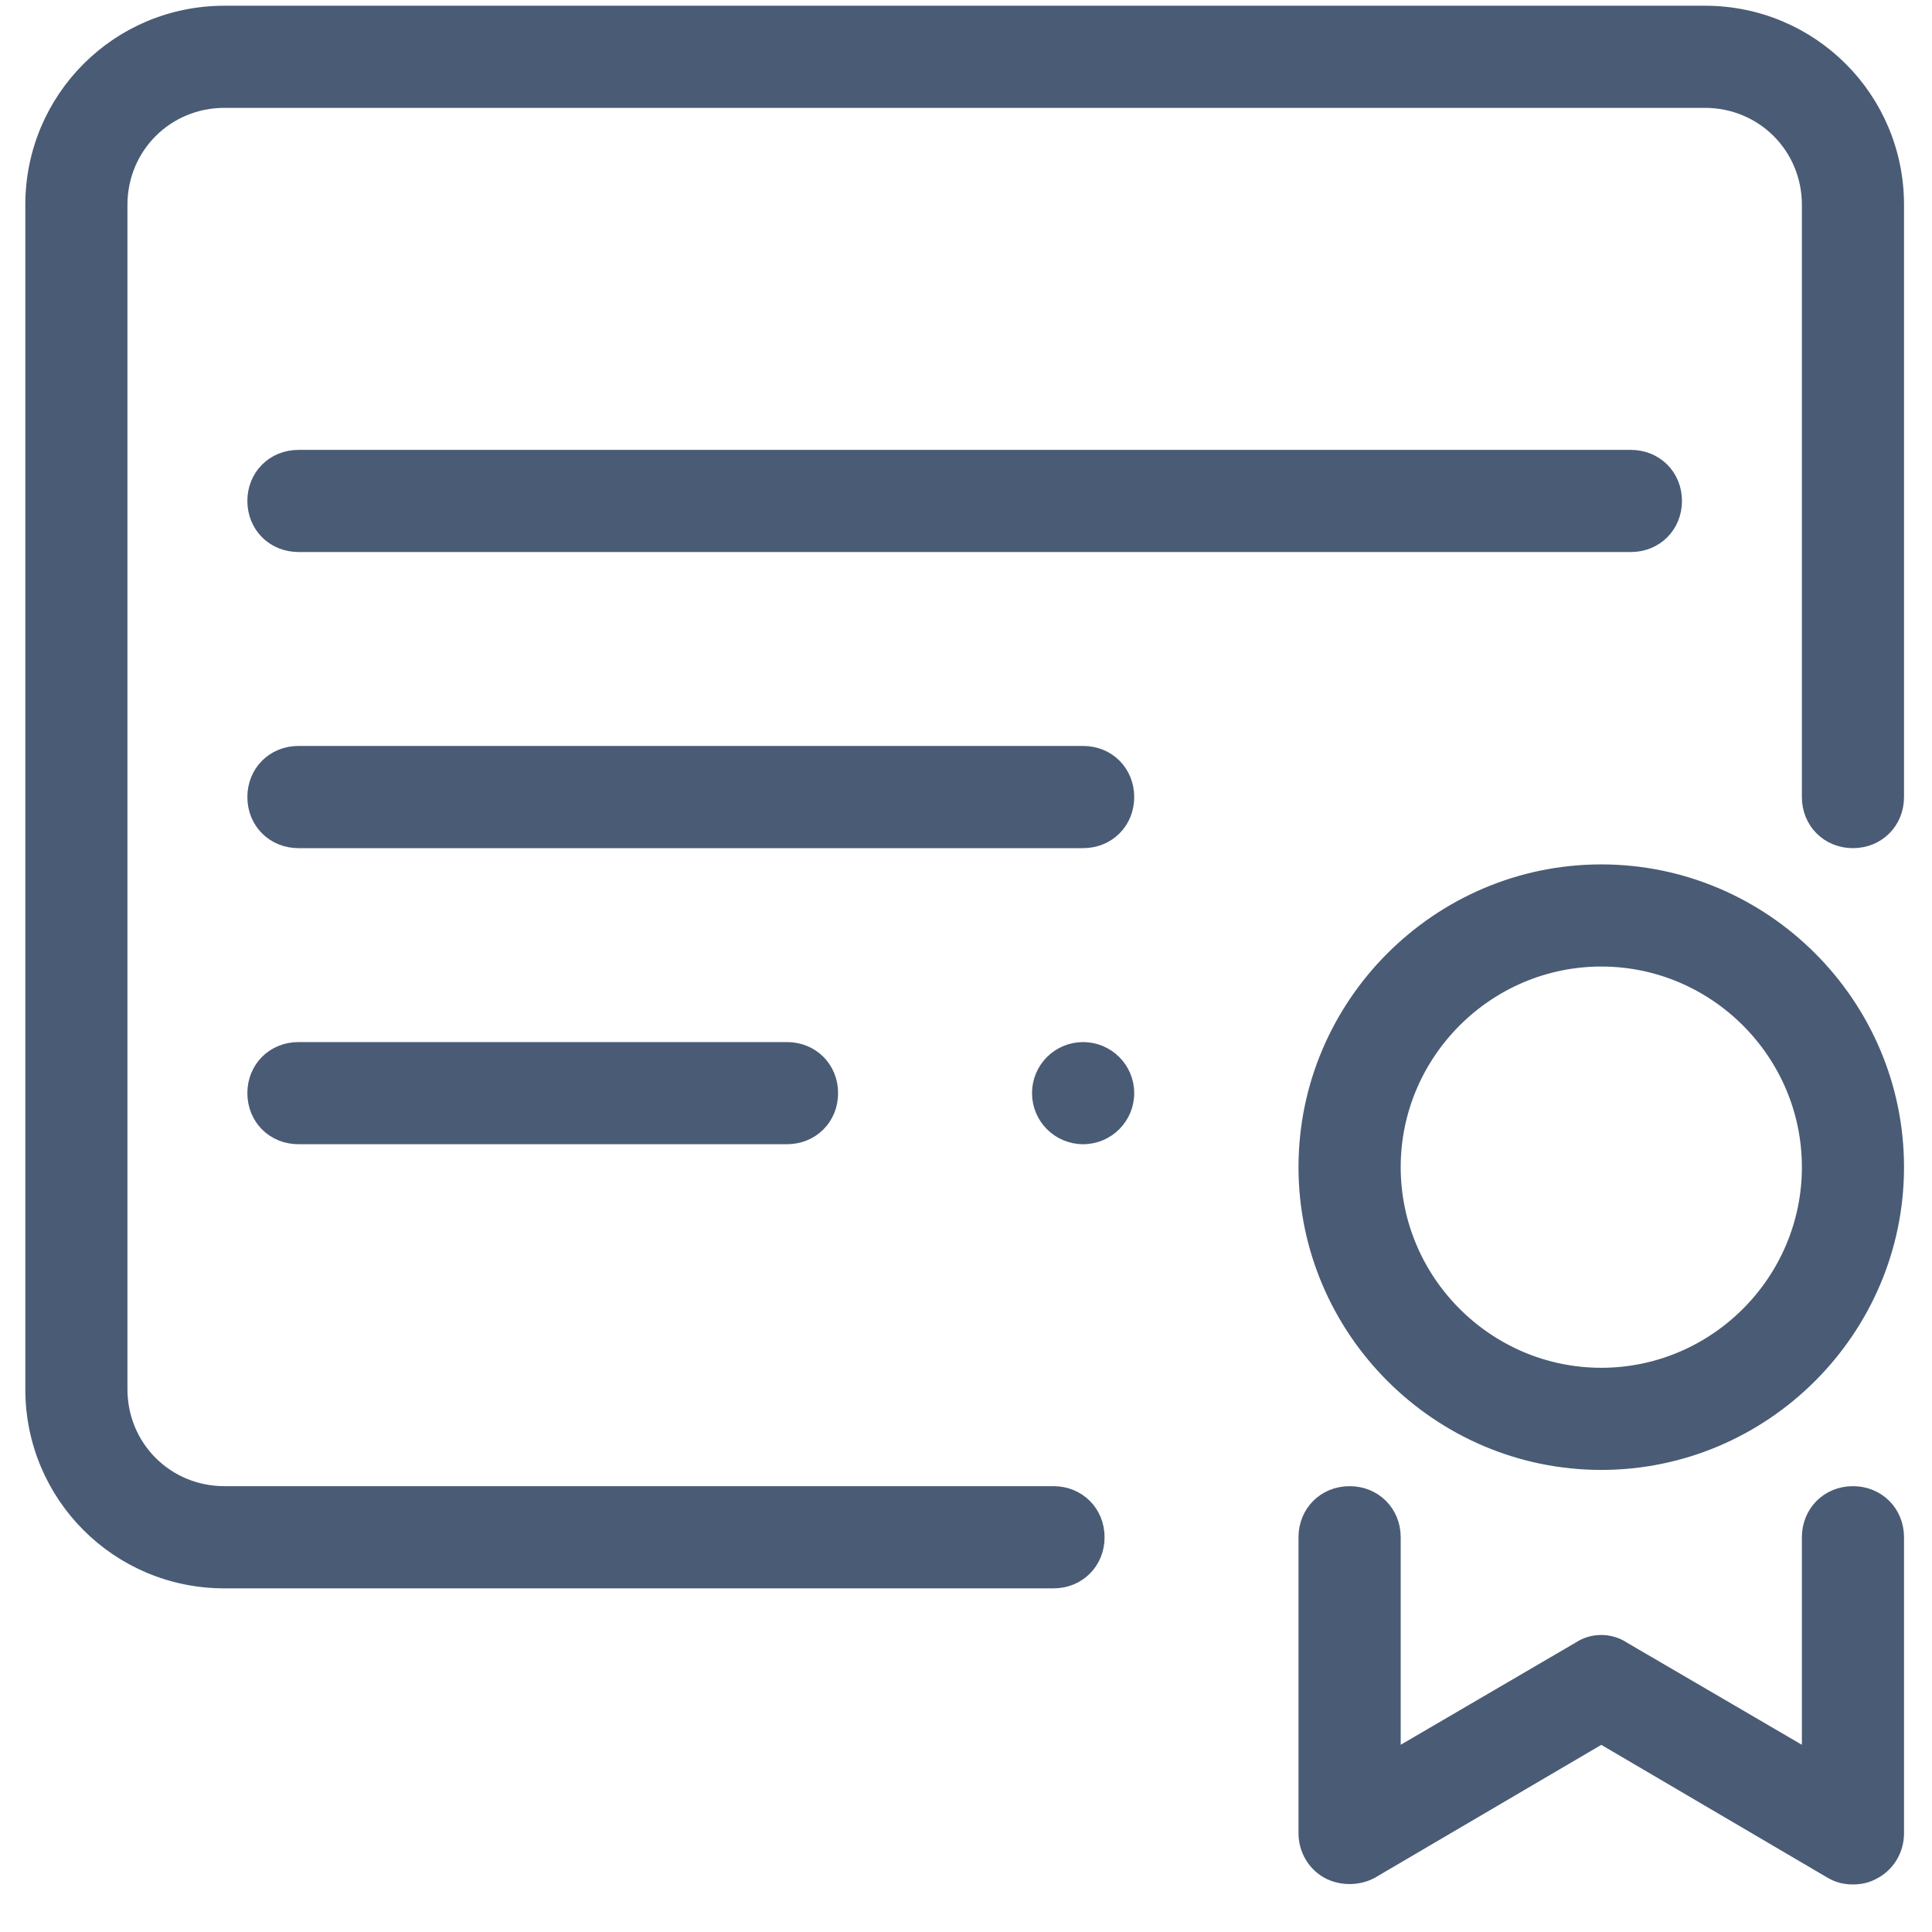 <?xml version="1.0" encoding="UTF-8"?>
<svg width="29px" height="29px" viewBox="0 0 29 29" version="1.1" xmlns="http://www.w3.org/2000/svg" xmlns:xlink="http://www.w3.org/1999/xlink">
    <title>Certificate</title>
    <g id="new" stroke="none" stroke-width="1" fill="none" fill-rule="evenodd">
        <g id="Dashboard" transform="translate(-99, -522)" fill="#4A5B75" stroke="#4A5B75" stroke-width="0.2">
            <path d="M124.591,522.186 C126.191,522.186 127.48,523.475 127.48,525.075 L127.48,533.964 C127.48,534.342 127.191,534.631 126.813,534.631 C126.436,534.631 126.147,534.342 126.147,533.964 L126.147,525.075 C126.147,524.208 125.458,523.519 124.591,523.519 L102.369,523.519 C101.502,523.519 100.813,524.208 100.813,525.075 L100.813,542.853 C100.813,543.719 101.502,544.408 102.369,544.408 L114.813,544.408 C115.191,544.408 115.48,544.697 115.48,545.075 C115.48,545.453 115.191,545.742 114.813,545.742 L102.369,545.742 C100.769,545.742 99.48,544.453 99.48,542.853 L99.48,525.075 C99.48,523.475 100.769,522.186 102.369,522.186 L124.591,522.186 Z M126.813,544.408 C127.191,544.408 127.48,544.697 127.48,545.075 L127.48,549.519 C127.48,549.764 127.347,549.986 127.147,550.097 C127.036,550.164 126.925,550.186 126.813,550.186 C126.702,550.186 126.591,550.164 126.48,550.097 L123.036,548.075 L119.591,550.097 C119.391,550.208 119.125,550.208 118.925,550.097 C118.725,549.986 118.591,549.764 118.591,549.519 L118.591,545.075 C118.591,544.697 118.88,544.408 119.258,544.408 C119.636,544.408 119.925,544.697 119.925,545.075 L119.925,548.364 L122.702,546.742 C122.902,546.608 123.169,546.608 123.369,546.742 L126.147,548.364 L126.147,545.075 C126.147,544.697 126.436,544.408 126.813,544.408 Z M123.036,536.408 C121.325,536.408 119.925,537.808 119.925,539.519 C119.925,541.231 121.325,542.631 123.036,542.631 C124.747,542.631 126.147,541.231 126.147,539.519 C126.147,537.808 124.747,536.408 123.036,536.408 Z M123.036,535.075 C125.48,535.075 127.48,537.075 127.48,539.519 C127.48,541.964 125.48,543.964 123.036,543.964 C120.591,543.964 118.591,541.964 118.591,539.519 C118.591,537.075 120.591,535.075 123.036,535.075 Z M103.48,530.186 C103.102,530.186 102.813,529.897 102.813,529.519 C102.813,529.142 103.102,528.853 103.48,528.853 L123.48,528.853 C123.858,528.853 124.147,529.142 124.147,529.519 C124.147,529.897 123.858,530.186 123.48,530.186 L103.48,530.186 Z M115.258,533.297 C115.636,533.297 115.925,533.586 115.925,533.964 C115.925,534.342 115.636,534.631 115.258,534.631 L103.48,534.631 C103.102,534.631 102.813,534.342 102.813,533.964 C102.813,533.586 103.102,533.297 103.48,533.297 L115.258,533.297 Z M103.48,537.742 L110.813,537.742 C111.191,537.742 111.48,538.031 111.48,538.408 C111.48,538.786 111.191,539.075 110.813,539.075 L103.48,539.075 C103.102,539.075 102.813,538.786 102.813,538.408 C102.813,538.031 103.102,537.742 103.48,537.742 Z M115.258,539.075 C114.89,539.075 114.591,538.777 114.591,538.408 C114.591,538.04 114.89,537.742 115.258,537.742 C115.626,537.742 115.925,538.04 115.925,538.408 C115.925,538.777 115.626,539.075 115.258,539.075 Z" id="Combined-Shape"></path>
        </g>
    </g>
</svg>